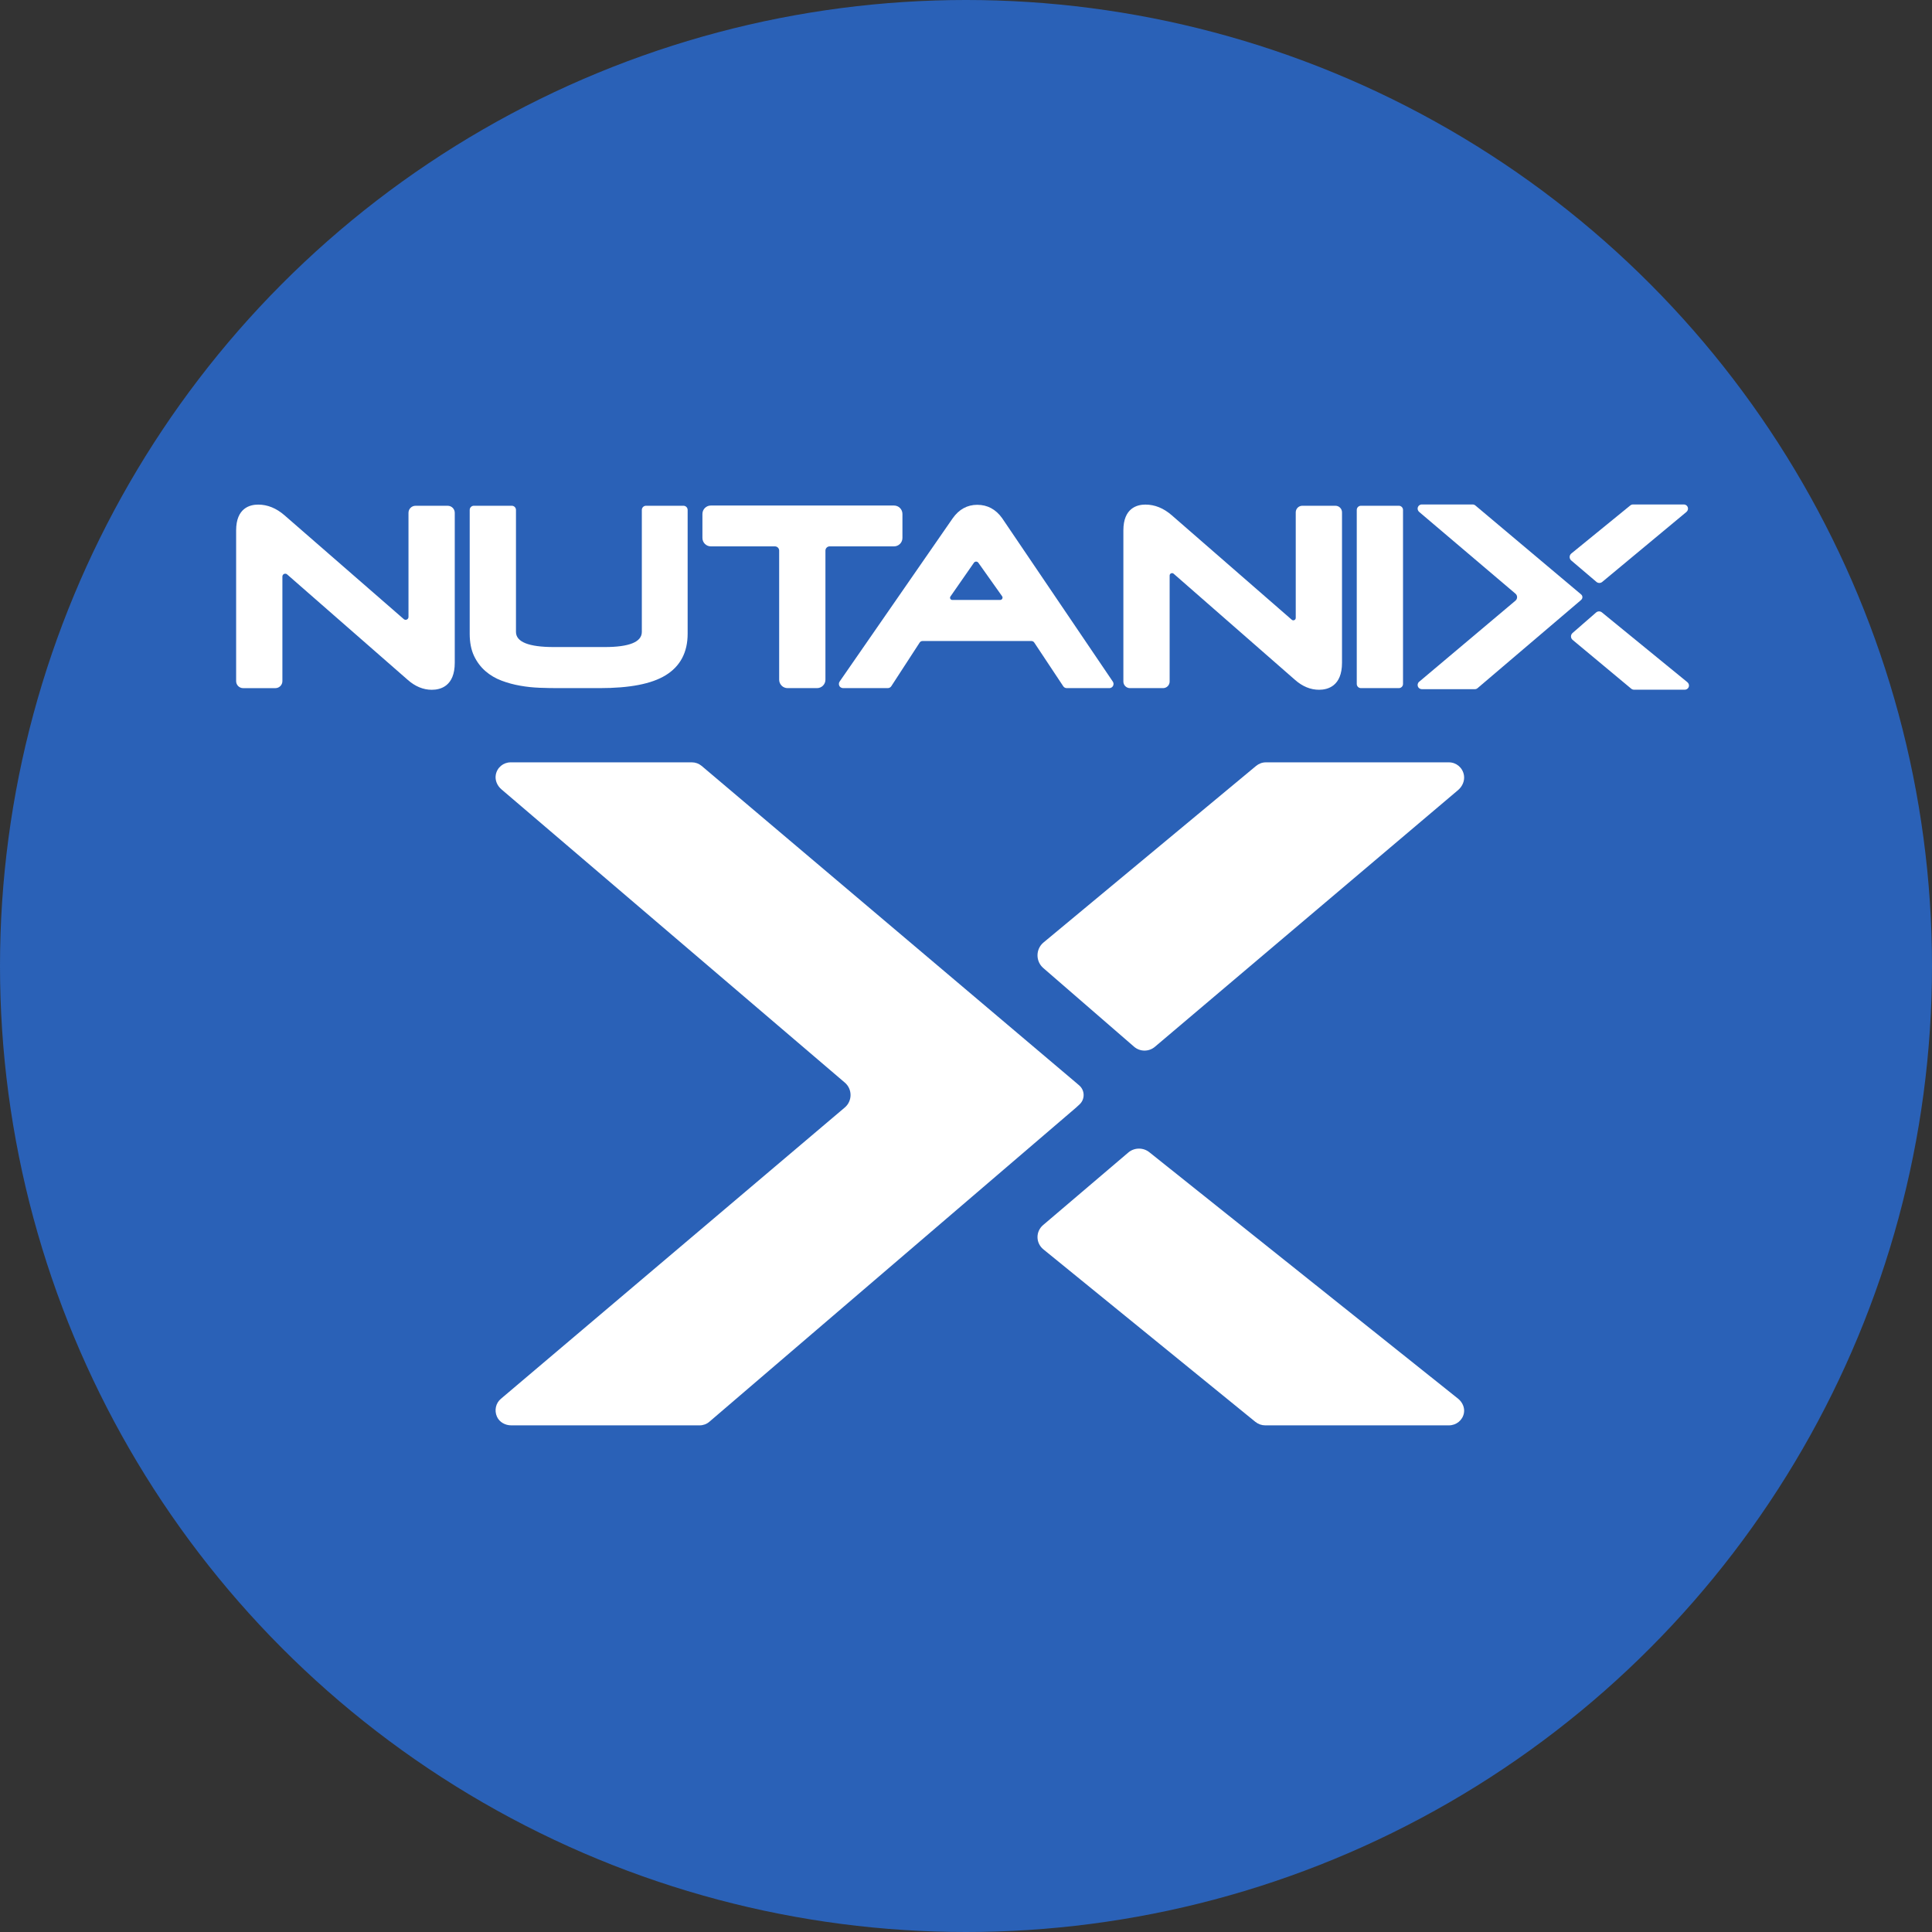<svg width="180" height="180" viewBox="0 0 180 180" fill="none" xmlns="http://www.w3.org/2000/svg">
<rect x="0" y="0" width="180" height="180" fill="#333333" stroke="none"/>
<circle cx="90" cy="90" r="90" fill="#2A61B7"/>
<path fill-rule="evenodd" clip-rule="evenodd" d="M137.656 64.118C137.586 64.178 137.496 64.21 137.404 64.21H132.484C132.328 64.21 132.176 64.128 132.112 63.986C132.038 63.822 132.081 63.632 132.215 63.521L141.194 55.96C141.394 55.791 141.394 55.483 141.195 55.313L132.229 47.701C132.12 47.608 132.057 47.466 132.081 47.326C132.115 47.132 132.281 47 132.468 47H137.203C137.294 47 137.382 47.032 137.455 47.092L147.226 55.311L147.314 55.386C147.465 55.514 147.469 55.745 147.323 55.879L147.226 55.967L137.656 64.118Z" fill="white"/>
<path fill-rule="evenodd" clip-rule="evenodd" d="M41.715 47.122H38.713C38.353 47.122 38.058 47.417 38.058 47.778V57.481C38.058 57.709 37.79 57.831 37.618 57.681L26.506 48.008C25.748 47.349 24.925 47.013 24.056 47.013C23.289 47.013 22 47.326 22 49.42V63.459C22 63.82 22.293 64.113 22.655 64.113H25.655C26.017 64.113 26.31 63.82 26.31 63.459V53.715C26.31 53.487 26.578 53.365 26.75 53.515L37.98 63.335C38.676 63.953 39.433 64.266 40.23 64.266C41.029 64.266 42.369 63.939 42.369 61.748V47.777C42.369 47.417 42.075 47.122 41.715 47.122Z" fill="white"/>
<path fill-rule="evenodd" clip-rule="evenodd" d="M63.676 47.12H60.187C59.973 47.12 59.798 47.294 59.798 47.509V58.873C59.798 59.809 58.636 60.284 56.342 60.284H51.596C49.259 60.284 48.072 59.809 48.072 58.873V47.509C48.072 47.294 47.898 47.12 47.683 47.12H44.151C43.935 47.12 43.761 47.294 43.761 47.509V59.048C43.761 59.848 43.897 60.539 44.16 61.101C44.422 61.657 44.78 62.136 45.223 62.523C45.657 62.902 46.167 63.203 46.735 63.416C47.286 63.624 47.868 63.781 48.459 63.884C49.048 63.991 49.66 64.054 50.28 64.078C50.884 64.1 51.451 64.111 51.983 64.111H55.845C58.679 64.111 60.697 63.719 62.014 62.914C63.375 62.081 64.066 60.781 64.066 59.048V47.509C64.066 47.294 63.89 47.12 63.676 47.12Z" fill="white"/>
<path fill-rule="evenodd" clip-rule="evenodd" d="M84.078 50.119V47.883C84.078 47.45 83.727 47.099 83.294 47.099H66.227C65.794 47.099 65.443 47.45 65.443 47.883V50.119C65.443 50.552 65.794 50.904 66.227 50.904H72.197C72.416 50.904 72.593 51.08 72.593 51.299V63.327C72.593 63.76 72.944 64.111 73.377 64.111H76.12C76.553 64.111 76.904 63.76 76.904 63.327V51.299C76.904 51.08 77.081 50.904 77.299 50.904H83.293C83.727 50.904 84.078 50.553 84.078 50.119Z" fill="white"/>
<path fill-rule="evenodd" clip-rule="evenodd" d="M88.551 55.574L90.737 52.431C90.837 52.287 91.05 52.286 91.151 52.43L93.364 55.55C93.467 55.695 93.363 55.896 93.185 55.896H88.719C88.554 55.896 88.457 55.709 88.551 55.574ZM93.362 48.27C92.774 47.449 91.996 47.032 91.049 47.032C90.114 47.032 89.344 47.457 88.754 48.297L78.226 63.499C78.126 63.644 78.133 63.841 78.254 63.98C78.334 64.069 78.454 64.111 78.574 64.111H82.712C82.844 64.111 82.968 64.044 83.039 63.934L85.683 59.866C85.741 59.777 85.84 59.723 85.946 59.723C85.946 59.723 94.761 59.721 96.096 59.723C96.202 59.723 96.299 59.776 96.358 59.864L99.061 63.937C99.133 64.046 99.255 64.111 99.386 64.111H103.357C103.5 64.111 103.633 64.032 103.7 63.903C103.768 63.776 103.76 63.623 103.679 63.504L93.362 48.27Z" fill="white"/>
<path fill-rule="evenodd" clip-rule="evenodd" d="M124.419 47.12H121.334C120.996 47.12 120.721 47.395 120.721 47.733V57.57C120.721 57.763 120.495 57.866 120.35 57.739L109.169 48.005C108.412 47.346 107.587 47.011 106.717 47.011C105.951 47.011 104.662 47.324 104.662 49.418V63.498C104.662 63.835 104.938 64.111 105.275 64.111H108.359C108.698 64.111 108.973 63.837 108.973 63.498V53.621C108.973 53.428 109.2 53.326 109.345 53.452L120.643 63.333C121.338 63.951 122.096 64.264 122.893 64.264C123.691 64.264 125.032 63.937 125.032 61.746V47.734C125.032 47.395 124.758 47.12 124.419 47.12Z" fill="white"/>
<path fill-rule="evenodd" clip-rule="evenodd" d="M130.326 47.12H126.795C126.58 47.12 126.406 47.294 126.406 47.509V63.722C126.406 63.937 126.58 64.111 126.795 64.111H130.326C130.541 64.111 130.716 63.937 130.716 63.722V47.509C130.716 47.294 130.541 47.12 130.326 47.12Z" fill="white"/>
<path fill-rule="evenodd" clip-rule="evenodd" d="M148.735 54.213C148.891 54.347 149.122 54.347 149.279 54.214L157.116 47.701C157.225 47.608 157.288 47.466 157.263 47.326C157.23 47.132 157.063 47 156.876 47H152.142C152.051 47 151.962 47.032 151.89 47.092L146.39 51.575C146.191 51.742 146.191 52.048 146.388 52.217L148.735 54.213Z" fill="white"/>
<path fill-rule="evenodd" clip-rule="evenodd" d="M148.708 57.061C148.865 56.928 149.096 56.927 149.253 57.061L157.206 63.557C157.315 63.649 157.378 63.791 157.354 63.932C157.32 64.125 157.154 64.257 156.967 64.257H152.232C152.141 64.257 152.053 64.225 151.98 64.166L146.515 59.615C146.316 59.448 146.315 59.142 146.513 58.973L148.708 57.061Z" fill="white"/>
<path fill-rule="evenodd" clip-rule="evenodd" d="M66.083 132.467C65.835 132.681 65.513 132.797 65.184 132.797H47.627C47.071 132.797 46.53 132.501 46.301 131.991C46.037 131.404 46.19 130.72 46.668 130.323L78.707 103.183C79.421 102.577 79.424 101.471 78.711 100.864L46.716 73.54C46.328 73.208 46.102 72.699 46.19 72.194C46.31 71.499 46.903 71.026 47.572 71.026H64.468C64.792 71.026 65.107 71.141 65.366 71.354L100.233 100.855L100.548 101.126C101.084 101.586 101.098 102.414 100.579 102.893L100.234 103.21L66.083 132.467Z" fill="white"/>
<path fill-rule="evenodd" clip-rule="evenodd" d="M105.652 97.515C106.217 98.005 107.049 98.005 107.613 97.516L135.86 73.598C136.252 73.258 136.479 72.738 136.392 72.221C136.27 71.51 135.671 71.026 134.996 71.026H117.931C117.603 71.026 117.285 71.144 117.023 71.362L97.202 87.825C96.485 88.44 96.482 89.564 97.195 90.183L105.652 97.515Z" fill="white"/>
<path fill-rule="evenodd" clip-rule="evenodd" d="M105.133 107.368C105.701 106.897 106.534 106.895 107.102 107.367L135.859 130.321C136.252 130.647 136.48 131.149 136.392 131.646C136.27 132.329 135.668 132.797 134.992 132.797H117.872C117.545 132.797 117.225 132.683 116.962 132.473L97.203 116.394C96.484 115.802 96.481 114.721 97.197 114.125L105.133 107.368Z" fill="white"/>
</svg>
